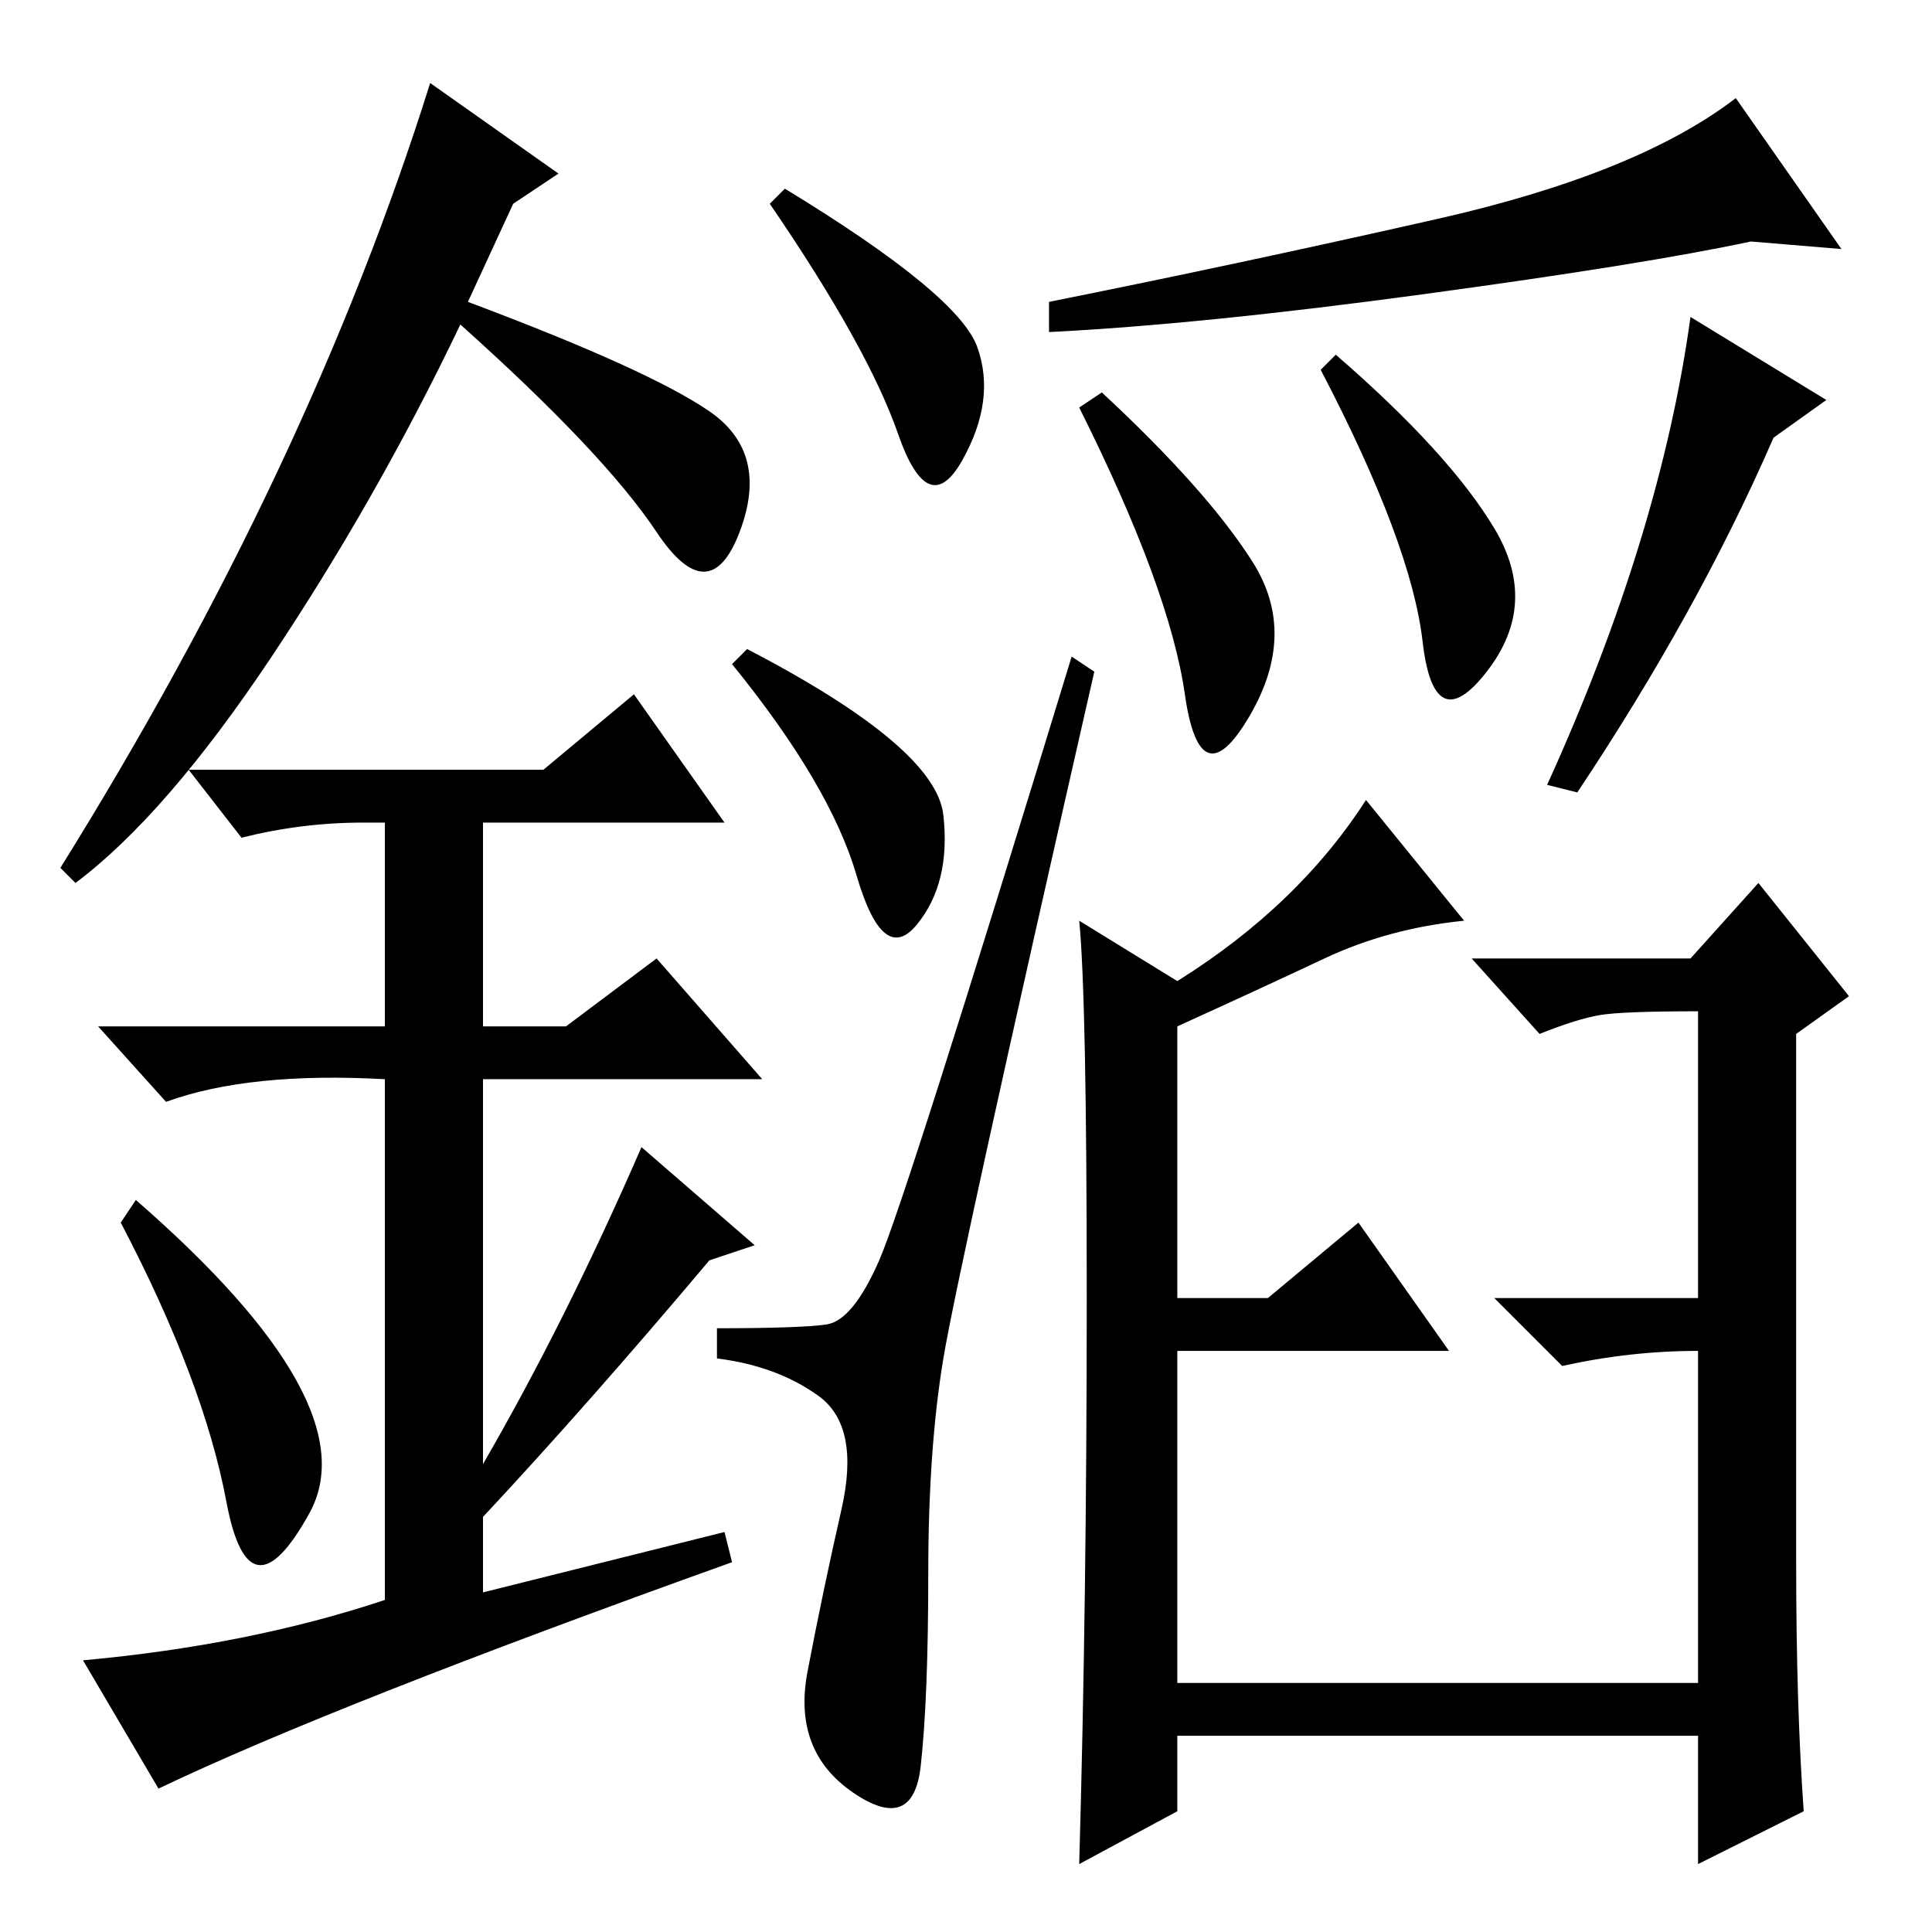 <?xml version="1.0" standalone="no"?>
<!DOCTYPE svg PUBLIC "-//W3C//DTD SVG 1.1//EN" "http://www.w3.org/Graphics/SVG/1.1/DTD/svg11.dtd" >
<svg xmlns="http://www.w3.org/2000/svg" xmlns:xlink="http://www.w3.org/1999/xlink" version="1.1" viewBox="0 -36 256 256">
  <g transform="matrix(1 0 0 -1 0 220)">
   <path fill="currentColor"
d="M125 76q-2 -12 -2 -28.5t-1 -25.5t-9 -3.5t-6 16t4.5 21.5t-3 15t-13.5 5v4q11 0 14.5 0.5t7 8.5t25.5 80l3 -2q-18 -79 -20 -91zM125 148q1 -9 -3.5 -14.5t-8 6.5t-16.5 28l2 2q25 -13 26 -22zM129.5 210q2.5 -7 -2 -15t-8.5 3.5t-17 30.5l2 2q23 -14 25.5 -21zM181 150
l13 -16q-10 -1 -18.5 -5t-19.5 -9v-36h12l12 10l12 -17h-36v-44h69v44q-9 0 -18 -2l-9 9h27v38q-10 0 -13 -0.5t-8 -2.5l-9 10h29l9 10l12 -15l-7 -5v-70q0 -19 1 -33l-14 -7v17h-69v-10l-13 -7q1 35 1 75t-1 50l13 -8q16 10 25 24zM190.5 227q26.5 6 39.5 16l14 -20l-12 1
q-14 -3 -43.5 -7t-49.5 -5v4q25 5 51.5 11zM166 181.5q6 -9.5 -0.5 -20.5t-8.5 3t-14 38l3 2q14 -13 20 -22.5zM242 203l-7 -5q-10 -23 -26 -47l-4 1q15 33 19 62zM198 186q6 -10 -1 -19t-8.5 4t-13.5 36l2 2q15 -13 21 -23zM30 57q-3 16 -14 37l2 3q31 -27 23 -41.5
t-11 1.5zM84 164l12 -17h-32v-27h11l12 9l14 -16h-37v-51q11 19 21 42l15 -13l-6 -2q-16 -19 -30 -34v-10l32 8l1 -4q-53 -19 -76 -30l-10 17q22 2 40 8v69q-18 1 -29 -3l-9 10h38v27h-3q-8 0 -16 -2l-7 9h47zM10 139l-2 2q33 53 49 104l17 -12l-6 -4l-6 -13q24 -9 32 -14.5
t4 -16t-11 0t-26 27.5q-11 -23 -25 -44t-26 -30z" />
  </g>

</svg>
